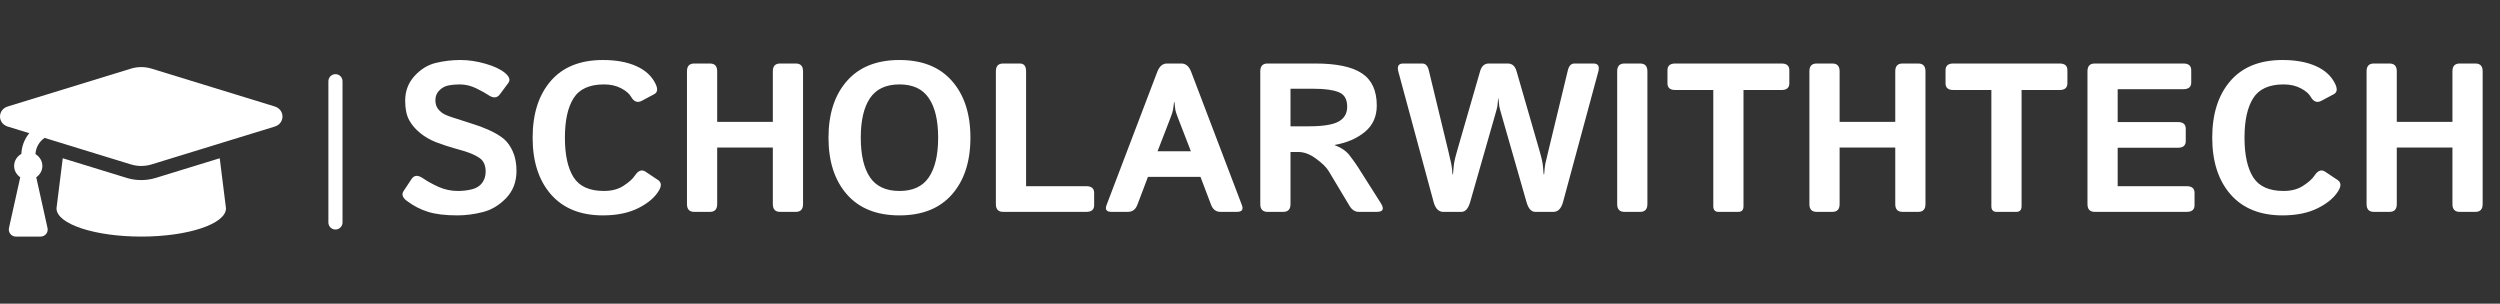 <svg width="708" height="86" viewBox="0 0 708 86" fill="none" xmlns="http://www.w3.org/2000/svg">
<rect x="0" y="0" width="708" height="86" fill="#333333" stroke="none"/>
<g clip-path="url(#clip0_18_13)">
<path d="M77.793 30.15L42.925 19.438C41.025 18.854 38.975 18.854 37.077 19.438L2.208 30.15C-0.735 31.054 -0.735 34.945 2.208 35.849L8.287 37.716C6.953 39.365 6.133 41.376 6.052 43.579C4.848 44.269 4 45.514 4 47C4 48.347 4.71 49.481 5.733 50.206L2.542 64.566C2.264 65.815 3.214 67 4.493 67H11.507C12.787 67 13.737 65.815 13.459 64.566L10.268 50.206C11.29 49.481 12 48.347 12 47C12 45.554 11.192 44.344 10.043 43.641C10.138 41.764 11.098 40.104 12.629 39.051L37.075 46.562C38.208 46.91 40.38 47.344 42.924 46.562L77.793 35.85C80.737 34.945 80.737 31.055 77.793 30.15ZM44.099 50.386C40.533 51.481 37.494 50.876 35.9 50.386L17.773 44.818L16 59C16 63.419 26.745 67 40 67C53.255 67 64 63.419 64 59L62.228 44.816L44.099 50.386Z" fill="white"/>
</g>
<path d="M95 23L95 63" stroke="white" stroke-width="4" stroke-linecap="round"/>
<path d="M115.186 56.865C113.975 55.947 113.682 55.02 114.307 54.082L116.562 50.684C117.305 49.57 118.389 49.512 119.814 50.508C120.908 51.27 122.334 52.06 124.092 52.881C125.869 53.682 127.734 54.082 129.688 54.082C131.055 54.082 132.373 53.926 133.643 53.613C134.912 53.301 135.879 52.695 136.543 51.797C137.207 50.898 137.539 49.834 137.539 48.603C137.539 47.725 137.393 46.953 137.1 46.289C136.807 45.625 136.328 45.078 135.664 44.648C135 44.219 134.316 43.857 133.613 43.565C132.383 43.057 130.83 42.559 128.955 42.07C127.1 41.562 125.264 40.957 123.447 40.254C121.826 39.629 120.342 38.77 118.994 37.676C117.646 36.582 116.602 35.352 115.859 33.984C115.117 32.617 114.746 30.791 114.746 28.506C114.746 25.791 115.625 23.467 117.383 21.533C119.141 19.6 121.162 18.359 123.447 17.812C125.732 17.266 128.037 16.992 130.361 16.992C132.666 16.992 135.039 17.344 137.48 18.047C139.941 18.75 141.797 19.629 143.047 20.684C144.277 21.719 144.58 22.656 143.955 23.496L141.582 26.689C140.781 27.783 139.707 27.871 138.359 26.953C137.5 26.367 136.318 25.713 134.814 24.99C133.33 24.268 131.777 23.906 130.156 23.906C129.004 23.906 127.939 24.004 126.963 24.199C126.006 24.395 125.156 24.863 124.414 25.605C123.672 26.348 123.301 27.266 123.301 28.359C123.301 29.414 123.574 30.273 124.121 30.938C124.668 31.582 125.273 32.07 125.938 32.402C126.602 32.715 127.275 32.978 127.959 33.193C130.068 33.877 131.953 34.482 133.613 35.01C135.273 35.518 136.807 36.084 138.213 36.709C140.166 37.588 141.66 38.467 142.695 39.346C143.73 40.225 144.58 41.426 145.244 42.949C145.928 44.473 146.27 46.289 146.27 48.398C146.27 51.523 145.273 54.111 143.281 56.162C141.289 58.193 139.072 59.502 136.631 60.088C134.209 60.693 131.846 60.996 129.541 60.996C126.143 60.996 123.379 60.664 121.25 60C119.121 59.355 117.1 58.31 115.186 56.865ZM150.84 38.994C150.84 32.256 152.549 26.904 155.967 22.939C159.385 18.975 164.316 16.992 170.762 16.992C174.473 16.992 177.617 17.568 180.195 18.721C182.773 19.873 184.59 21.543 185.645 23.73C186.348 25.176 186.23 26.152 185.293 26.66L181.777 28.535C180.547 29.199 179.531 28.828 178.73 27.422C178.223 26.523 177.275 25.713 175.889 24.99C174.521 24.268 172.91 23.906 171.055 23.906C166.953 23.906 164.082 25.205 162.441 27.803C160.801 30.381 159.98 34.111 159.98 38.994C159.98 43.877 160.801 47.617 162.441 50.215C164.082 52.793 166.953 54.082 171.055 54.082C173.262 54.082 175.117 53.584 176.621 52.588C178.145 51.592 179.199 50.645 179.785 49.746C180.742 48.281 181.758 47.91 182.832 48.633L186.348 50.977C187.305 51.621 187.402 52.598 186.641 53.906C185.508 55.859 183.564 57.529 180.811 58.916C178.057 60.303 174.707 60.996 170.762 60.996C164.414 60.996 159.502 59.014 156.025 55.049C152.568 51.084 150.84 45.732 150.84 38.994ZM196.602 60C195.234 60 194.551 59.268 194.551 57.803V20.186C194.551 18.721 195.234 17.988 196.602 17.988H201.055C202.422 17.988 203.105 18.721 203.105 20.186V34.512H218.867V20.186C218.867 18.721 219.551 17.988 220.918 17.988H225.371C226.738 17.988 227.422 18.721 227.422 20.186V57.803C227.422 59.268 226.738 60 225.371 60H220.918C219.551 60 218.867 59.268 218.867 57.803V41.777H203.105V57.803C203.105 59.268 202.422 60 201.055 60H196.602ZM234.629 38.994C234.629 32.256 236.367 26.904 239.844 22.939C243.32 18.975 248.281 16.992 254.727 16.992C261.172 16.992 266.133 18.975 269.609 22.939C273.086 26.904 274.824 32.256 274.824 38.994C274.824 45.732 273.086 51.084 269.609 55.049C266.133 59.014 261.172 60.996 254.727 60.996C248.281 60.996 243.32 59.014 239.844 55.049C236.367 51.084 234.629 45.732 234.629 38.994ZM243.77 38.994C243.77 43.877 244.639 47.617 246.377 50.215C248.135 52.793 250.918 54.082 254.727 54.082C258.535 54.082 261.309 52.793 263.047 50.215C264.805 47.617 265.684 43.877 265.684 38.994C265.684 34.111 264.805 30.381 263.047 27.803C261.309 25.205 258.535 23.906 254.727 23.906C250.918 23.906 248.135 25.205 246.377 27.803C244.639 30.381 243.77 34.111 243.77 38.994ZM284.082 60C282.715 60 282.031 59.268 282.031 57.803V20.186C282.031 18.721 282.715 17.988 284.082 17.988H288.828C290 17.988 290.586 18.721 290.586 20.186V52.734H307.666C309.131 52.734 309.863 53.369 309.863 54.639V58.096C309.863 59.365 309.131 60 307.666 60H284.082ZM314.756 60C313.35 60 312.891 59.355 313.379 58.066L327.734 20.361C328.34 18.779 329.258 17.988 330.488 17.988H334.59C335.82 17.988 336.738 18.779 337.344 20.361L351.699 58.066C352.188 59.355 351.729 60 350.322 60H345.664C344.375 60 343.477 59.326 342.969 57.978L339.98 50.098H325.098L322.109 57.978C321.602 59.326 320.703 60 319.414 60H314.756ZM327.822 42.832H337.256L333.652 33.516C333.223 32.422 332.959 31.631 332.861 31.143C332.783 30.635 332.695 29.893 332.598 28.916H332.48C332.383 29.893 332.285 30.635 332.188 31.143C332.109 31.631 331.855 32.422 331.426 33.516L327.822 42.832ZM358.965 60C357.598 60 356.914 59.268 356.914 57.803V20.186C356.914 18.721 357.598 17.988 358.965 17.988H372.529C378.564 17.988 382.969 18.926 385.742 20.801C388.516 22.656 389.902 25.684 389.902 29.883C389.902 33.008 388.779 35.498 386.533 37.353C384.287 39.209 381.436 40.44 377.979 41.045V41.103C379.854 41.807 381.27 42.783 382.227 44.033C383.184 45.283 383.965 46.377 384.57 47.315L391.016 57.48C392.09 59.16 391.719 60 389.902 60H384.805C383.73 60 382.852 59.424 382.168 58.272L376.25 48.398C375.605 47.344 374.424 46.191 372.705 44.941C371.006 43.672 369.316 43.037 367.637 43.037H365.469V57.803C365.469 59.268 364.785 60 363.418 60H358.965ZM365.469 35.772H370.713C374.619 35.772 377.393 35.332 379.033 34.453C380.693 33.555 381.523 32.139 381.523 30.205C381.523 28.096 380.723 26.729 379.121 26.104C377.539 25.459 375.205 25.137 372.119 25.137H365.469V35.772ZM396.025 20.332C395.596 18.77 396.045 17.988 397.373 17.988H402.793C403.711 17.988 404.326 18.633 404.639 19.922L410.205 42.949C410.615 44.629 410.879 45.781 410.996 46.406C411.133 47.012 411.25 47.998 411.348 49.365H411.494C411.592 47.998 411.689 46.963 411.787 46.26C411.885 45.557 412.168 44.395 412.637 42.773L419.17 20.156C419.58 18.711 420.4 17.988 421.631 17.988H427.021C428.252 17.988 429.072 18.711 429.482 20.156L436.016 42.773C436.484 44.395 436.768 45.557 436.865 46.26C436.963 46.963 437.061 47.998 437.158 49.365H437.305C437.402 47.998 437.51 47.012 437.627 46.406C437.764 45.781 438.037 44.629 438.447 42.949L444.014 19.922C444.326 18.633 444.941 17.988 445.859 17.988H451.279C452.607 17.988 453.057 18.77 452.627 20.332L442.666 57.158C442.158 59.053 441.24 60 439.912 60H434.785C433.652 60 432.822 59.062 432.295 57.188L425.264 32.637C424.873 31.309 424.648 30.449 424.59 30.059C424.531 29.648 424.453 28.896 424.355 27.803H424.297C424.199 28.896 424.121 29.648 424.062 30.059C424.004 30.449 423.779 31.309 423.389 32.637L416.357 57.188C415.83 59.062 415 60 413.867 60H408.74C407.412 60 406.494 59.053 405.986 57.158L396.025 20.332ZM460.039 60C458.672 60 457.988 59.268 457.988 57.803V20.186C457.988 18.721 458.672 17.988 460.039 17.988H464.492C465.859 17.988 466.543 18.721 466.543 20.186V57.803C466.543 59.268 465.859 60 464.492 60H460.039ZM474.424 25.488C472.959 25.488 472.227 24.854 472.227 23.584V19.893C472.227 18.623 472.959 17.988 474.424 17.988H504.541C506.006 17.988 506.738 18.623 506.738 19.893V23.584C506.738 24.854 506.006 25.488 504.541 25.488H493.76V58.389C493.76 59.463 493.271 60 492.295 60H486.67C485.693 60 485.205 59.463 485.205 58.389V25.488H474.424ZM514.473 60C513.105 60 512.422 59.268 512.422 57.803V20.186C512.422 18.721 513.105 17.988 514.473 17.988H518.926C520.293 17.988 520.977 18.721 520.977 20.186V34.512H536.738V20.186C536.738 18.721 537.422 17.988 538.789 17.988H543.242C544.609 17.988 545.293 18.721 545.293 20.186V57.803C545.293 59.268 544.609 60 543.242 60H538.789C537.422 60 536.738 59.268 536.738 57.803V41.777H520.977V57.803C520.977 59.268 520.293 60 518.926 60H514.473ZM553.174 25.488C551.709 25.488 550.977 24.854 550.977 23.584V19.893C550.977 18.623 551.709 17.988 553.174 17.988H583.291C584.756 17.988 585.488 18.623 585.488 19.893V23.584C585.488 24.854 584.756 25.488 583.291 25.488H572.51V58.389C572.51 59.463 572.021 60 571.045 60H565.42C564.443 60 563.955 59.463 563.955 58.389V25.488H553.174ZM593.223 60C591.855 60 591.172 59.268 591.172 57.803V20.186C591.172 18.721 591.855 17.988 593.223 17.988H618.359C619.824 17.988 620.557 18.623 620.557 19.893V23.35C620.557 24.619 619.824 25.254 618.359 25.254H599.727V34.57H616.807C618.271 34.57 619.004 35.205 619.004 36.475V39.932C619.004 41.201 618.271 41.836 616.807 41.836H599.727V52.734H619.297C620.762 52.734 621.494 53.369 621.494 54.639V58.096C621.494 59.365 620.762 60 619.297 60H593.223ZM626.504 38.994C626.504 32.256 628.213 26.904 631.631 22.939C635.049 18.975 639.98 16.992 646.426 16.992C650.137 16.992 653.281 17.568 655.859 18.721C658.438 19.873 660.254 21.543 661.309 23.73C662.012 25.176 661.895 26.152 660.957 26.66L657.441 28.535C656.211 29.199 655.195 28.828 654.395 27.422C653.887 26.523 652.939 25.713 651.553 24.99C650.186 24.268 648.574 23.906 646.719 23.906C642.617 23.906 639.746 25.205 638.105 27.803C636.465 30.381 635.645 34.111 635.645 38.994C635.645 43.877 636.465 47.617 638.105 50.215C639.746 52.793 642.617 54.082 646.719 54.082C648.926 54.082 650.781 53.584 652.285 52.588C653.809 51.592 654.863 50.645 655.449 49.746C656.406 48.281 657.422 47.91 658.496 48.633L662.012 50.977C662.969 51.621 663.066 52.598 662.305 53.906C661.172 55.859 659.229 57.529 656.475 58.916C653.721 60.303 650.371 60.996 646.426 60.996C640.078 60.996 635.166 59.014 631.689 55.049C628.232 51.084 626.504 45.732 626.504 38.994ZM672.266 60C670.898 60 670.215 59.268 670.215 57.803V20.186C670.215 18.721 670.898 17.988 672.266 17.988H676.719C678.086 17.988 678.77 18.721 678.77 20.186V34.512H694.531V20.186C694.531 18.721 695.215 17.988 696.582 17.988H701.035C702.402 17.988 703.086 18.721 703.086 20.186V57.803C703.086 59.268 702.402 60 701.035 60H696.582C695.215 60 694.531 59.268 694.531 57.803V41.777H678.77V57.803C678.77 59.268 678.086 60 676.719 60H672.266Z" fill="white"/>
<defs>
<clipPath id="clip0_18_13">
<rect width="80" height="80" fill="white" transform="translate(0 3)"/>
</clipPath>
</defs>
</svg>
